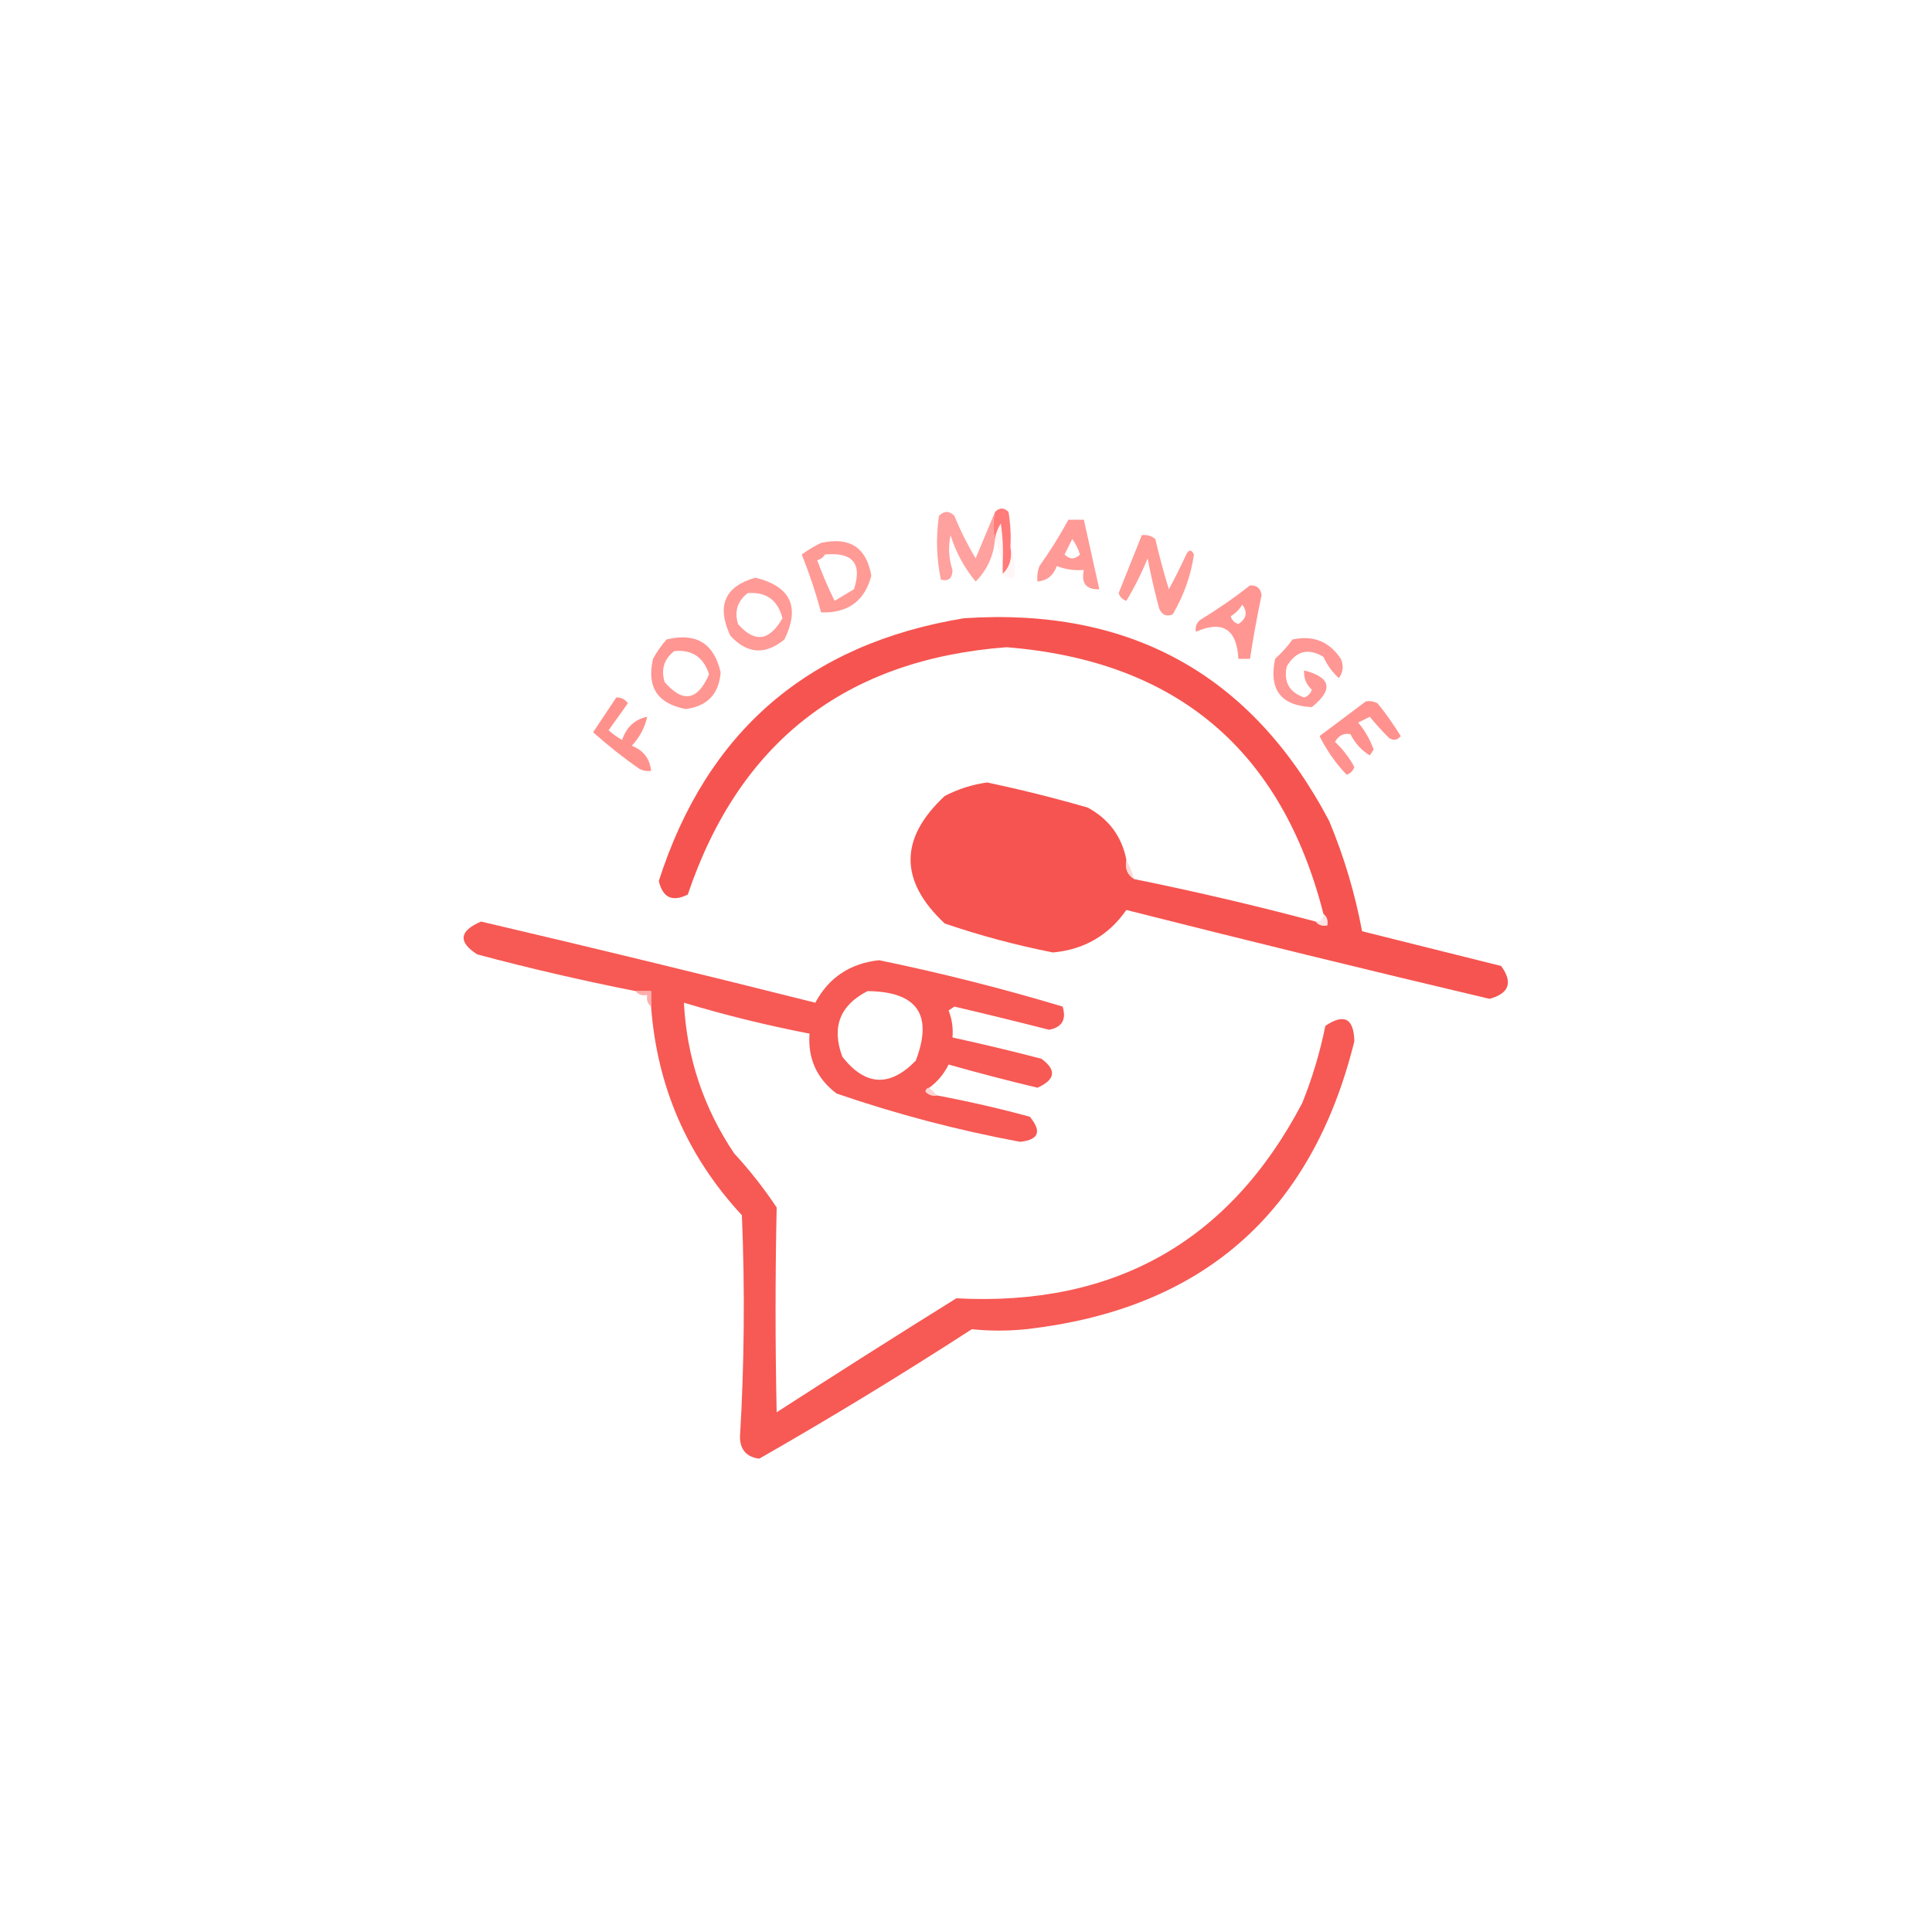 <?xml version="1.0" encoding="UTF-8"?>
<!DOCTYPE svg PUBLIC "-//W3C//DTD SVG 1.1//EN" "http://www.w3.org/Graphics/SVG/1.1/DTD/svg11.dtd">
<svg xmlns="http://www.w3.org/2000/svg" version="1.1" width="500px" height="500px" style="shape-rendering:geometricPrecision; text-rendering:geometricPrecision; image-rendering:optimizeQuality; fill-rule:evenodd; clip-rule:evenodd" xmlns:xlink="http://www.w3.org/1999/xlink">
<g><path style="opacity:0.907" fill="#ff6f6d" d="M 261.5,141.5 C 262.01,144.388 261.344,146.721 259.5,148.5C 259.5,147.5 259.5,146.5 259.5,145.5C 259.665,142.15 259.498,138.817 259,135.5C 258.209,136.745 257.709,138.078 257.5,139.5C 256.897,137.374 256.897,135.041 257.5,132.5C 258.688,131.316 259.855,131.316 261,132.5C 261.498,135.482 261.665,138.482 261.5,141.5 Z"/></g>
<g><path style="opacity:0.251" fill="#ffdcdc" d="M 259.5,145.5 C 258.833,143.5 258.167,141.5 257.5,139.5C 257.709,138.078 258.209,136.745 259,135.5C 259.498,138.817 259.665,142.15 259.5,145.5 Z"/></g>
<g><path style="opacity:0.952" fill="#ff9590" d="M 295.5,138.5 C 296.822,138.33 297.989,138.663 299,139.5C 300.012,143.883 301.179,148.216 302.5,152.5C 304.089,149.579 305.589,146.579 307,143.5C 307.667,142.167 308.333,142.167 309,143.5C 308.205,148.946 306.371,154.113 303.5,159C 301.892,159.658 300.725,159.158 300,157.5C 298.842,153.203 297.842,148.869 297,144.5C 295.448,148.333 293.615,152 291.5,155.5C 290.5,155.167 289.833,154.5 289.5,153.5C 291.508,148.471 293.508,143.471 295.5,138.5 Z"/></g>
<g><path style="opacity:0.916" fill="#ff9995" d="M 257.5,132.5 C 256.897,135.041 256.897,137.374 257.5,139.5C 257.169,143.825 255.502,147.492 252.5,150.5C 249.572,146.983 247.406,142.983 246,138.5C 245.362,141.536 245.528,144.536 246.5,147.5C 246.473,149.704 245.473,150.538 243.5,150C 242.361,144.584 242.194,139.084 243,133.5C 244.333,132.167 245.667,132.167 247,133.5C 248.552,137.333 250.385,141 252.5,144.5C 254.19,140.409 255.856,136.409 257.5,132.5 Z"/></g>
<g><path style="opacity:0.925" fill="#ff928e" d="M 276.5,134.5 C 277.833,134.5 279.167,134.5 280.5,134.5C 281.833,140.5 283.167,146.5 284.5,152.5C 281.09,152.616 279.756,150.95 280.5,147.5C 278.08,147.708 275.747,147.374 273.5,146.5C 272.64,148.931 270.973,150.264 268.5,150.5C 268.343,149.127 268.51,147.793 269,146.5C 271.761,142.64 274.261,138.64 276.5,134.5 Z M 277.5,139.5 C 278.339,140.641 279.006,141.974 279.5,143.5C 278.167,144.833 276.833,144.833 275.5,143.5C 276.18,142.14 276.847,140.807 277.5,139.5 Z"/></g>
<g><path style="opacity:0.954" fill="#ff9691" d="M 212.5,140.5 C 219.915,138.863 224.248,141.696 225.5,149C 223.78,155.543 219.447,158.71 212.5,158.5C 211.134,153.427 209.468,148.427 207.5,143.5C 209.145,142.304 210.811,141.304 212.5,140.5 Z M 213.5,143.5 C 220.693,142.847 223.193,145.847 221,152.5C 219.333,153.5 217.667,154.5 216,155.5C 214.301,152.065 212.801,148.565 211.5,145C 212.416,144.722 213.082,144.222 213.5,143.5 Z"/></g>
<g><path style="opacity:0.204" fill="#ffd9d8" d="M 261.5,141.5 C 262.473,143.948 262.806,146.615 262.5,149.5C 261.209,149.737 260.209,149.404 259.5,148.5C 261.344,146.721 262.01,144.388 261.5,141.5 Z"/></g>
<g><path style="opacity:0.94" fill="#ff9490" d="M 195.5,149.5 C 204.638,151.753 207.138,157.087 203,165.5C 198.018,169.588 193.351,169.254 189,164.5C 185.389,156.763 187.555,151.763 195.5,149.5 Z M 193.5,153.5 C 198.296,153.124 201.296,155.291 202.5,160C 199.118,165.932 195.285,166.432 191,161.5C 190.018,158.225 190.851,155.559 193.5,153.5 Z"/></g>
<g><path style="opacity:0.954" fill="#ff928d" d="M 323.5,151.5 C 325.252,151.418 326.252,152.251 326.5,154C 325.337,159.479 324.337,164.979 323.5,170.5C 322.5,170.5 321.5,170.5 320.5,170.5C 320.069,162.793 316.402,160.459 309.5,163.5C 309.281,162.325 309.614,161.325 310.5,160.5C 315.074,157.724 319.407,154.724 323.5,151.5 Z M 321.5,156.5 C 322.94,158.42 322.607,160.087 320.5,161.5C 319.5,161.167 318.833,160.5 318.5,159.5C 319.77,158.712 320.77,157.712 321.5,156.5 Z"/></g>
<g><path style="opacity:0.999" fill="#f65450" d="M 291.5,222.5 C 291.077,224.781 291.744,226.448 293.5,227.5C 309.299,230.7 324.965,234.367 340.5,238.5C 341.209,239.404 342.209,239.737 343.5,239.5C 343.737,238.209 343.404,237.209 342.5,236.5C 331.666,194.006 304.333,171.006 260.5,167.5C 218.847,170.659 191.347,191.992 178,231.5C 174.01,233.503 171.51,232.337 170.5,228C 182.907,189.266 209.241,166.599 249.5,160C 292.566,157.137 324.066,174.637 344,212.5C 347.848,221.732 350.682,231.232 352.5,241C 364.505,244.001 376.505,247.001 388.5,250C 391.581,254.258 390.581,257.091 385.5,258.5C 354.096,251.086 322.763,243.42 291.5,235.5C 286.902,242.084 280.569,245.751 272.5,246.5C 262.982,244.621 253.649,242.121 244.5,239C 232.707,227.973 232.707,216.973 244.5,206C 247.963,204.2 251.63,203.034 255.5,202.5C 264.233,204.35 272.9,206.517 281.5,209C 286.98,211.971 290.314,216.471 291.5,222.5 Z"/></g>
<g><path style="opacity:0.969" fill="#ff9591" d="M 334.5,165.5 C 339.855,164.345 344.022,166.012 347,170.5C 347.798,172.259 347.631,173.926 346.5,175.5C 344.812,173.971 343.479,172.137 342.5,170C 338.543,167.615 335.376,168.448 333,172.5C 332.153,176.472 333.653,179.138 337.5,180.5C 338.5,180.167 339.167,179.5 339.5,178.5C 338.05,177.15 337.383,175.484 337.5,173.5C 344.485,175.293 345.152,178.46 339.5,183C 331.492,182.647 328.325,178.48 330,170.5C 331.707,168.963 333.207,167.296 334.5,165.5 Z"/></g>
<g><path style="opacity:0.927" fill="#ff8e8a" d="M 172.5,165.5 C 180.118,163.637 184.785,166.471 186.5,174C 186.094,179.574 183.094,182.741 177.5,183.5C 170.142,182.116 167.308,177.782 169,170.5C 169.997,168.677 171.164,167.01 172.5,165.5 Z M 174.5,168.5 C 179.067,168.056 182.067,170.056 183.5,174.5C 180.556,181.343 176.723,182.009 172,176.5C 171.018,173.225 171.851,170.559 174.5,168.5 Z"/></g>
<g><path style="opacity:0.974" fill="#ff908c" d="M 353.5,181.5 C 354.552,181.351 355.552,181.517 356.5,182C 358.694,184.695 360.694,187.528 362.5,190.5C 361.635,191.583 360.635,191.749 359.5,191C 357.707,189.22 356.04,187.387 354.5,185.5C 353.5,186 352.5,186.5 351.5,187C 353.249,189.086 354.583,191.419 355.5,194C 355.167,194.5 354.833,195 354.5,195.5C 352.308,194.141 350.641,192.308 349.5,190C 347.799,189.655 346.466,190.322 345.5,192C 347.53,193.896 349.197,196.063 350.5,198.5C 350.167,199.5 349.5,200.167 348.5,200.5C 345.687,197.554 343.354,194.221 341.5,190.5C 345.542,187.444 349.542,184.444 353.5,181.5 Z"/></g>
<g><path style="opacity:0.95" fill="#ff8c87" d="M 159.5,180.5 C 160.756,180.461 161.756,180.961 162.5,182C 160.833,184.333 159.167,186.667 157.5,189C 158.579,189.956 159.745,190.789 161,191.5C 162.121,188.164 164.287,186.164 167.5,185.5C 166.874,188.315 165.54,190.815 163.5,193C 166.534,194.191 168.201,196.358 168.5,199.5C 167.448,199.649 166.448,199.483 165.5,199C 161.279,196.063 157.279,192.896 153.5,189.5C 155.526,186.482 157.526,183.482 159.5,180.5 Z"/></g>
<g><path style="opacity:0.473" fill="#fbaead" d="M 291.5,222.5 C 292.309,224.028 292.976,225.694 293.5,227.5C 291.744,226.448 291.077,224.781 291.5,222.5 Z"/></g>
<g><path style="opacity:0.349" fill="#fbb5b4" d="M 342.5,236.5 C 343.404,237.209 343.737,238.209 343.5,239.5C 342.209,239.737 341.209,239.404 340.5,238.5C 341.833,238.5 342.5,237.833 342.5,236.5 Z"/></g>
<g><path style="opacity:0.998" fill="#f75954" d="M 240.5,281.5 C 239.957,281.56 239.624,281.893 239.5,282.5C 240.325,283.386 241.325,283.719 242.5,283.5C 250.561,285.013 258.561,286.846 266.5,289C 269.673,292.832 268.839,294.999 264,295.5C 247.82,292.497 231.986,288.33 216.5,283C 211.369,279.109 209.035,273.943 209.5,267.5C 198.516,265.379 187.682,262.712 177,259.5C 177.721,273.664 182.055,286.664 190,298.5C 194.048,302.88 197.715,307.546 201,312.5C 200.622,330.158 200.622,347.825 201,365.5C 216.415,355.542 231.915,345.708 247.5,336C 288.363,338.165 318.196,321.331 337,285.5C 339.618,279.028 341.618,272.362 343,265.5C 347.881,262.202 350.381,263.536 350.5,269.5C 339.473,314.025 311.139,338.858 265.5,344C 260.783,344.476 256.117,344.476 251.5,344C 233.462,355.684 215.129,366.851 196.5,377.5C 193.267,377.1 191.6,375.266 191.5,372C 192.636,352.854 192.803,333.687 192,314.5C 177.887,299.271 170.054,281.271 168.5,260.5C 168.5,259.167 168.5,257.833 168.5,256.5C 167.167,256.5 165.833,256.5 164.5,256.5C 150.747,253.782 137.081,250.616 123.5,247C 118.494,243.766 118.828,240.933 124.5,238.5C 153.429,245.274 182.262,252.274 211,259.5C 214.486,252.994 219.986,249.328 227.5,248.5C 243.556,251.806 259.389,255.806 275,260.5C 276.031,263.856 274.864,265.856 271.5,266.5C 263.349,264.421 255.183,262.421 247,260.5C 246.5,260.833 246,261.167 245.5,261.5C 246.374,263.747 246.708,266.08 246.5,268.5C 254.189,270.172 261.856,272.005 269.5,274C 273.492,276.902 273.158,279.402 268.5,281.5C 260.795,279.657 253.129,277.657 245.5,275.5C 244.291,277.941 242.624,279.941 240.5,281.5 Z M 224.5,256.5 C 237.379,256.613 241.546,262.613 237,274.5C 230.284,281.404 223.951,281.071 218,273.5C 215.159,265.858 217.325,260.191 224.5,256.5 Z"/></g>
<g><path style="opacity:0.886" fill="#fea4a0" d="M 164.5,256.5 C 165.833,256.5 167.167,256.5 168.5,256.5C 168.5,257.833 168.5,259.167 168.5,260.5C 167.596,259.791 167.263,258.791 167.5,257.5C 166.209,257.737 165.209,257.404 164.5,256.5 Z"/></g>
<g><path style="opacity:0.596" fill="#fdb6b5" d="M 240.5,281.5 C 241.167,282.167 241.833,282.833 242.5,283.5C 241.325,283.719 240.325,283.386 239.5,282.5C 239.624,281.893 239.957,281.56 240.5,281.5 Z"/></g>
</svg>
